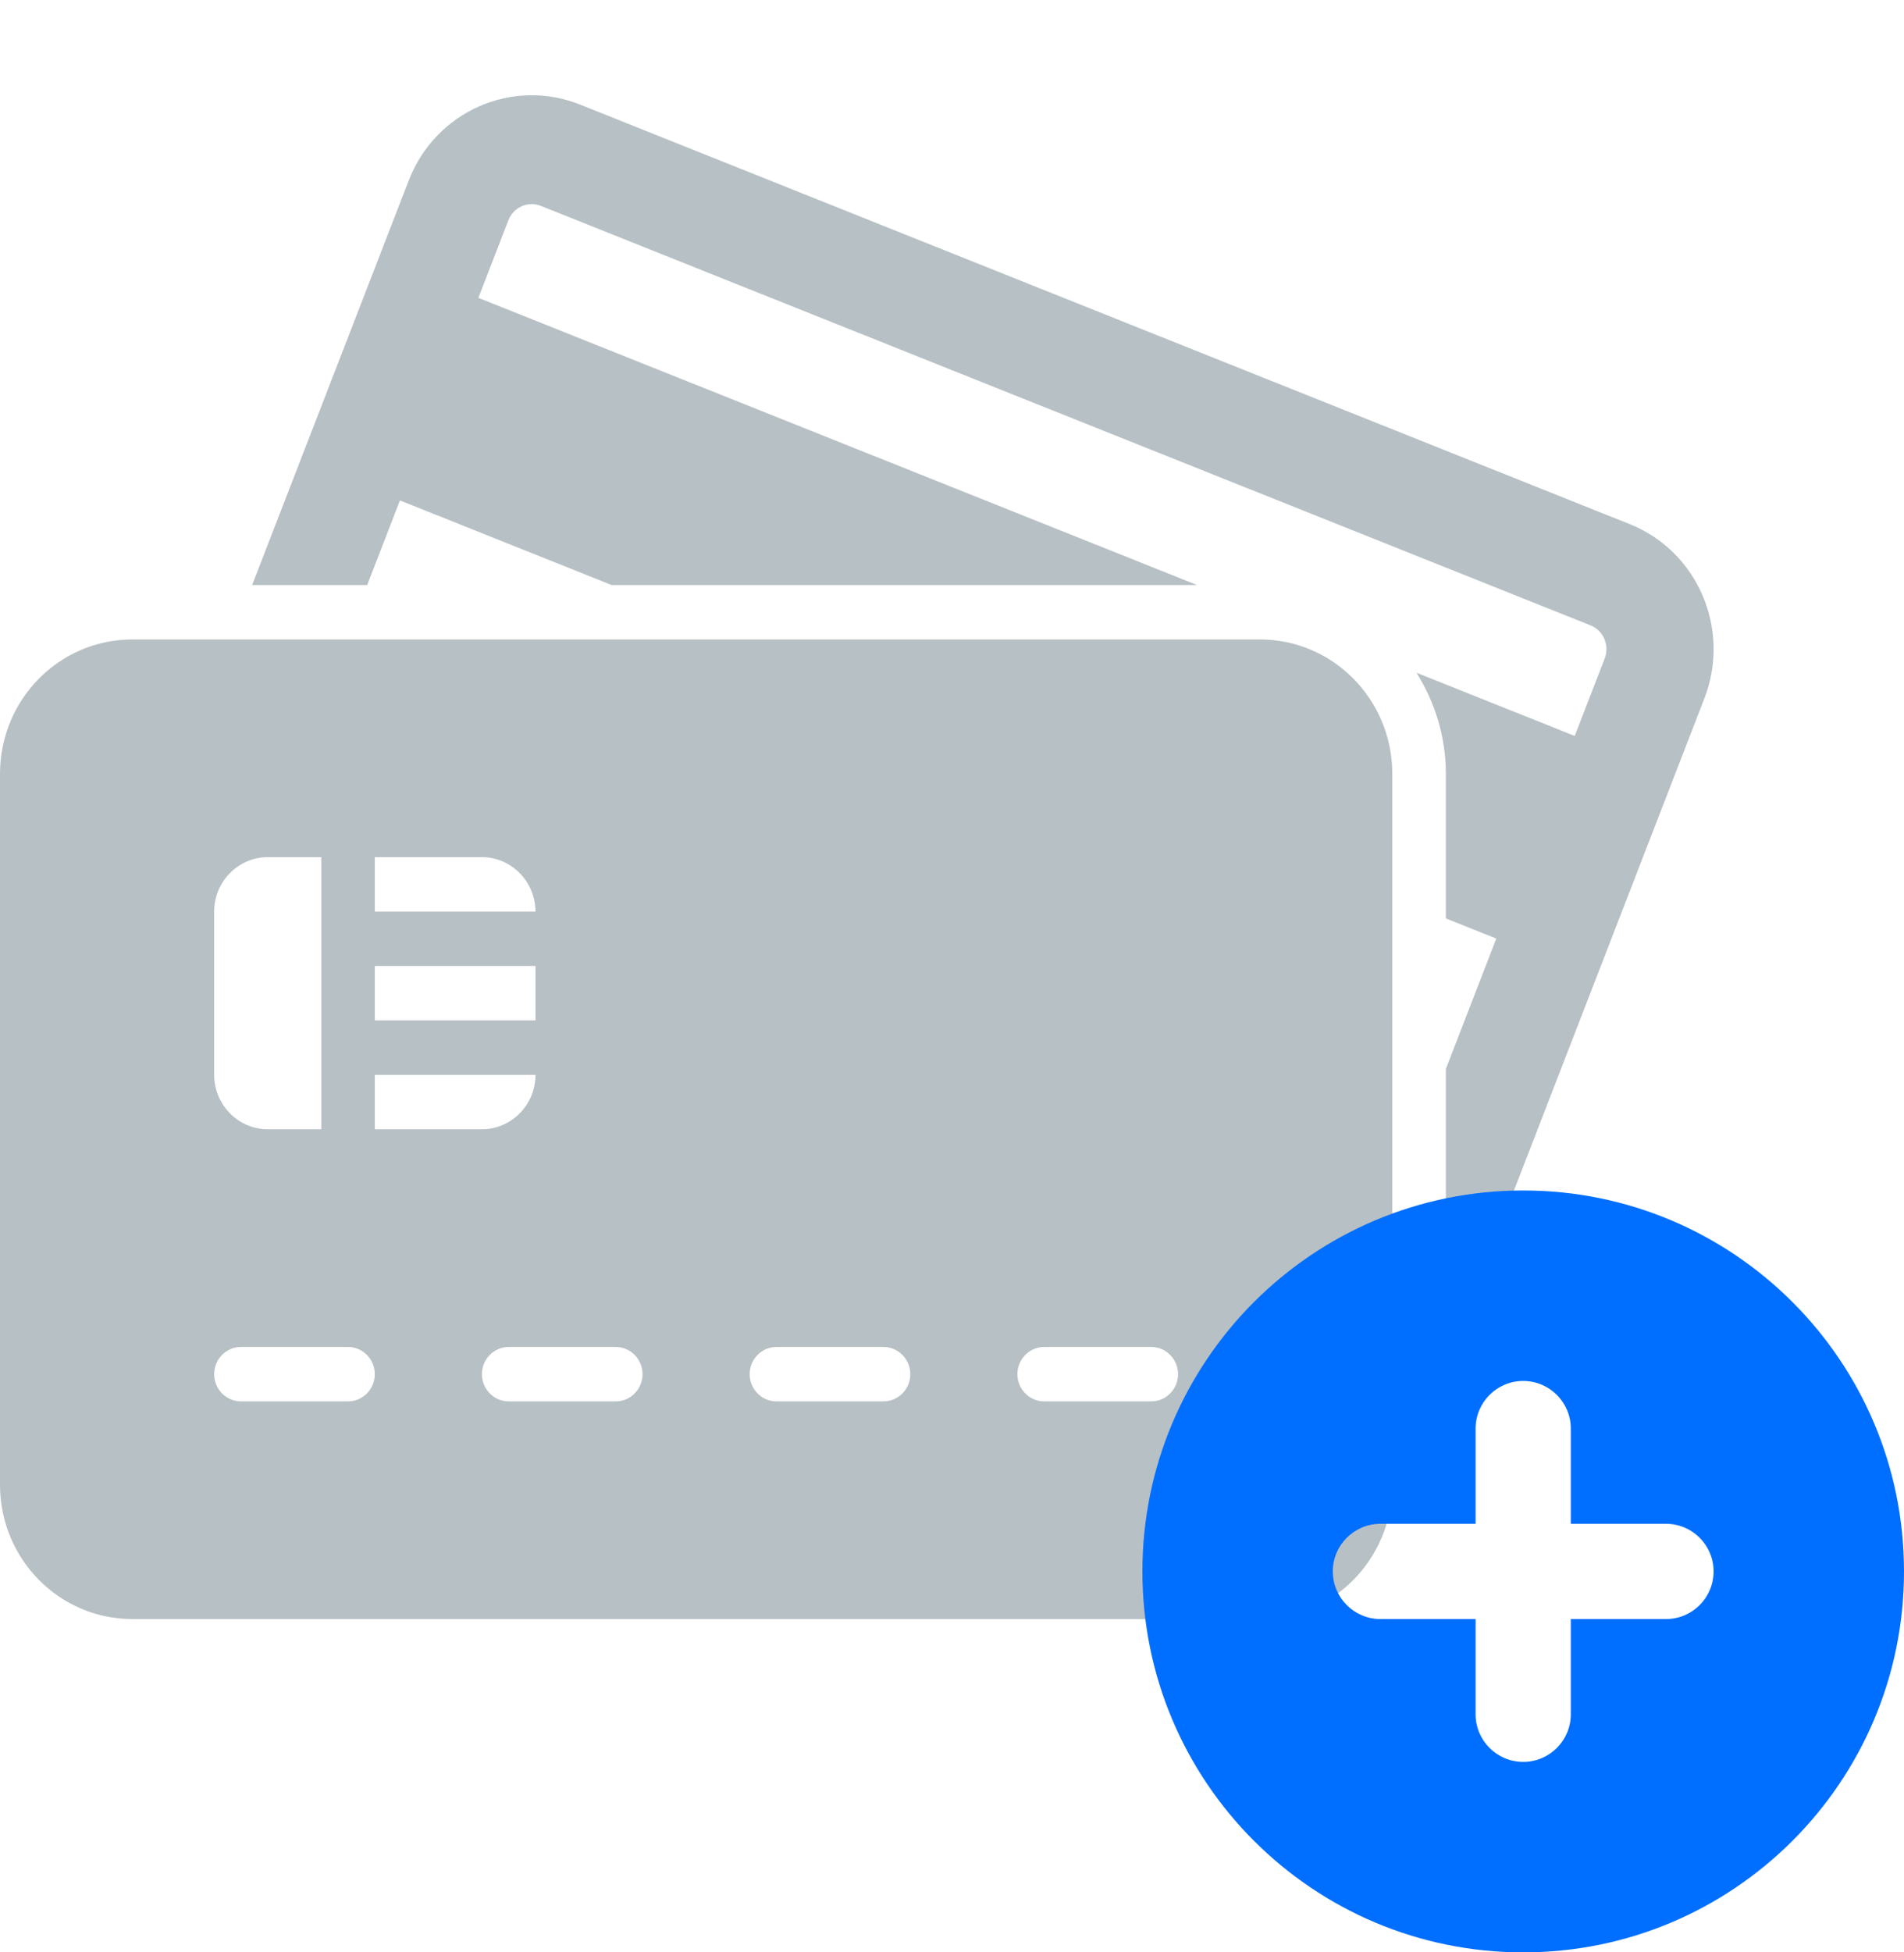 <?xml version="1.0" encoding="UTF-8"?>
<svg width="40px" height="41px" viewBox="0 0 40 41" version="1.1" xmlns="http://www.w3.org/2000/svg" xmlns:xlink="http://www.w3.org/1999/xlink">
    <title>Group 6</title>
    <g id="Page-1" stroke="none" stroke-width="1" fill="none" fill-rule="evenodd">
        <g id="14.-Admin---Billing---Subscription---Add-Payment" transform="translate(-898, -677)">
            <g id="Group-6" transform="translate(898, 677)">
                <g id="3956665_credit-card_debit-card_icon">
                    <path d="M35.807,14.665 L30.429,28.557 C30.415,28.595 30.39,28.627 30.375,28.664 L30.375,22.449 L31.435,19.71 L30.375,19.286 L30.375,16.25 C30.375,15.468 30.144,14.742 29.757,14.127 L33.082,15.455 L33.713,13.827 C33.819,13.552 33.685,13.241 33.415,13.133 L11.364,4.324 C11.094,4.216 10.786,4.35 10.68,4.626 L10.05,6.255 L25.148,12.286 L12.851,12.286 L8.402,10.509 L7.714,12.286 L5.297,12.286 L8.587,3.79 C9.148,2.339 10.76,1.626 12.188,2.197 L34.238,11.007 C35.666,11.577 36.368,13.214 35.807,14.665 Z M26.472,13.429 L2.777,13.429 C1.244,13.429 0,14.692 0,16.25 L0,31.179 C0,32.737 1.244,34 2.777,34 L26.473,34 C28.006,34 29.25,32.737 29.25,31.179 L29.25,16.25 C29.25,14.692 28.005,13.429 26.472,13.429 Z M10.125,18 C10.743,18 11.249,18.515 11.249,19.143 L7.874,19.143 L7.874,18 L10.125,18 Z M7.874,20.285 L11.25,20.285 L11.25,21.429 L7.874,21.429 L7.874,20.285 Z M4.499,19.143 C4.499,18.514 5.006,18 5.625,18 L6.75,18 L6.75,23.715 L5.625,23.715 C5.006,23.715 4.499,23.2 4.499,22.571 L4.499,19.143 Z M7.311,29.429 L5.061,29.429 C4.752,29.429 4.499,29.172 4.499,28.858 C4.499,28.543 4.752,28.286 5.061,28.286 L7.311,28.286 C7.62,28.286 7.874,28.543 7.874,28.858 C7.874,29.172 7.621,29.429 7.311,29.429 Z M7.874,22.572 L11.25,22.572 C11.25,23.2 10.743,23.715 10.125,23.715 L7.874,23.715 L7.874,22.572 Z M12.936,29.429 L10.686,29.429 C10.377,29.429 10.124,29.172 10.124,28.858 C10.124,28.543 10.377,28.286 10.686,28.286 L12.936,28.286 C13.246,28.286 13.499,28.543 13.499,28.858 C13.499,29.172 13.246,29.429 12.936,29.429 Z M18.561,29.429 L16.311,29.429 C16.002,29.429 15.749,29.172 15.749,28.858 C15.749,28.543 16.002,28.286 16.311,28.286 L18.561,28.286 C18.871,28.286 19.124,28.543 19.124,28.858 C19.124,29.172 18.871,29.429 18.561,29.429 Z M24.186,29.429 L21.936,29.429 C21.627,29.429 21.374,29.172 21.374,28.858 C21.374,28.543 21.627,28.286 21.936,28.286 L24.186,28.286 C24.496,28.286 24.749,28.543 24.749,28.858 C24.749,29.172 24.496,29.429 24.186,29.429 Z" id="Shape" fill="#B7C0C4" fill-rule="nonzero"></path>
                    <rect id="Rectangle" x="0" y="0" width="36" height="36"></rect>
                </g>
                <g id="182459_add_new_plus_icon" transform="translate(24, 25)" fill="#006EFF">
                    <path d="M8,16 C3.582,16 0,12.418 0,8 C0,3.582 3.582,0 8,0 C12.418,0 16,3.582 16,8 C16,12.418 12.418,16 8,16 Z M11,7 L9,7 L9,5 C9,4.448 8.552,4 8,4 C7.448,4 7,4.448 7,5 L7,7 L5,7 C4.448,7 4,7.448 4,8 C4,8.552 4.448,9 5,9 L7,9 L7,11 C7,11.552 7.448,12 8,12 C8.552,12 9,11.552 9,11 L9,9 L11,9 C11.552,9 12,8.552 12,8 C12,7.448 11.552,7 11,7 Z" id="Shape"></path>
                </g>
            </g>
        </g>
    </g>
</svg>